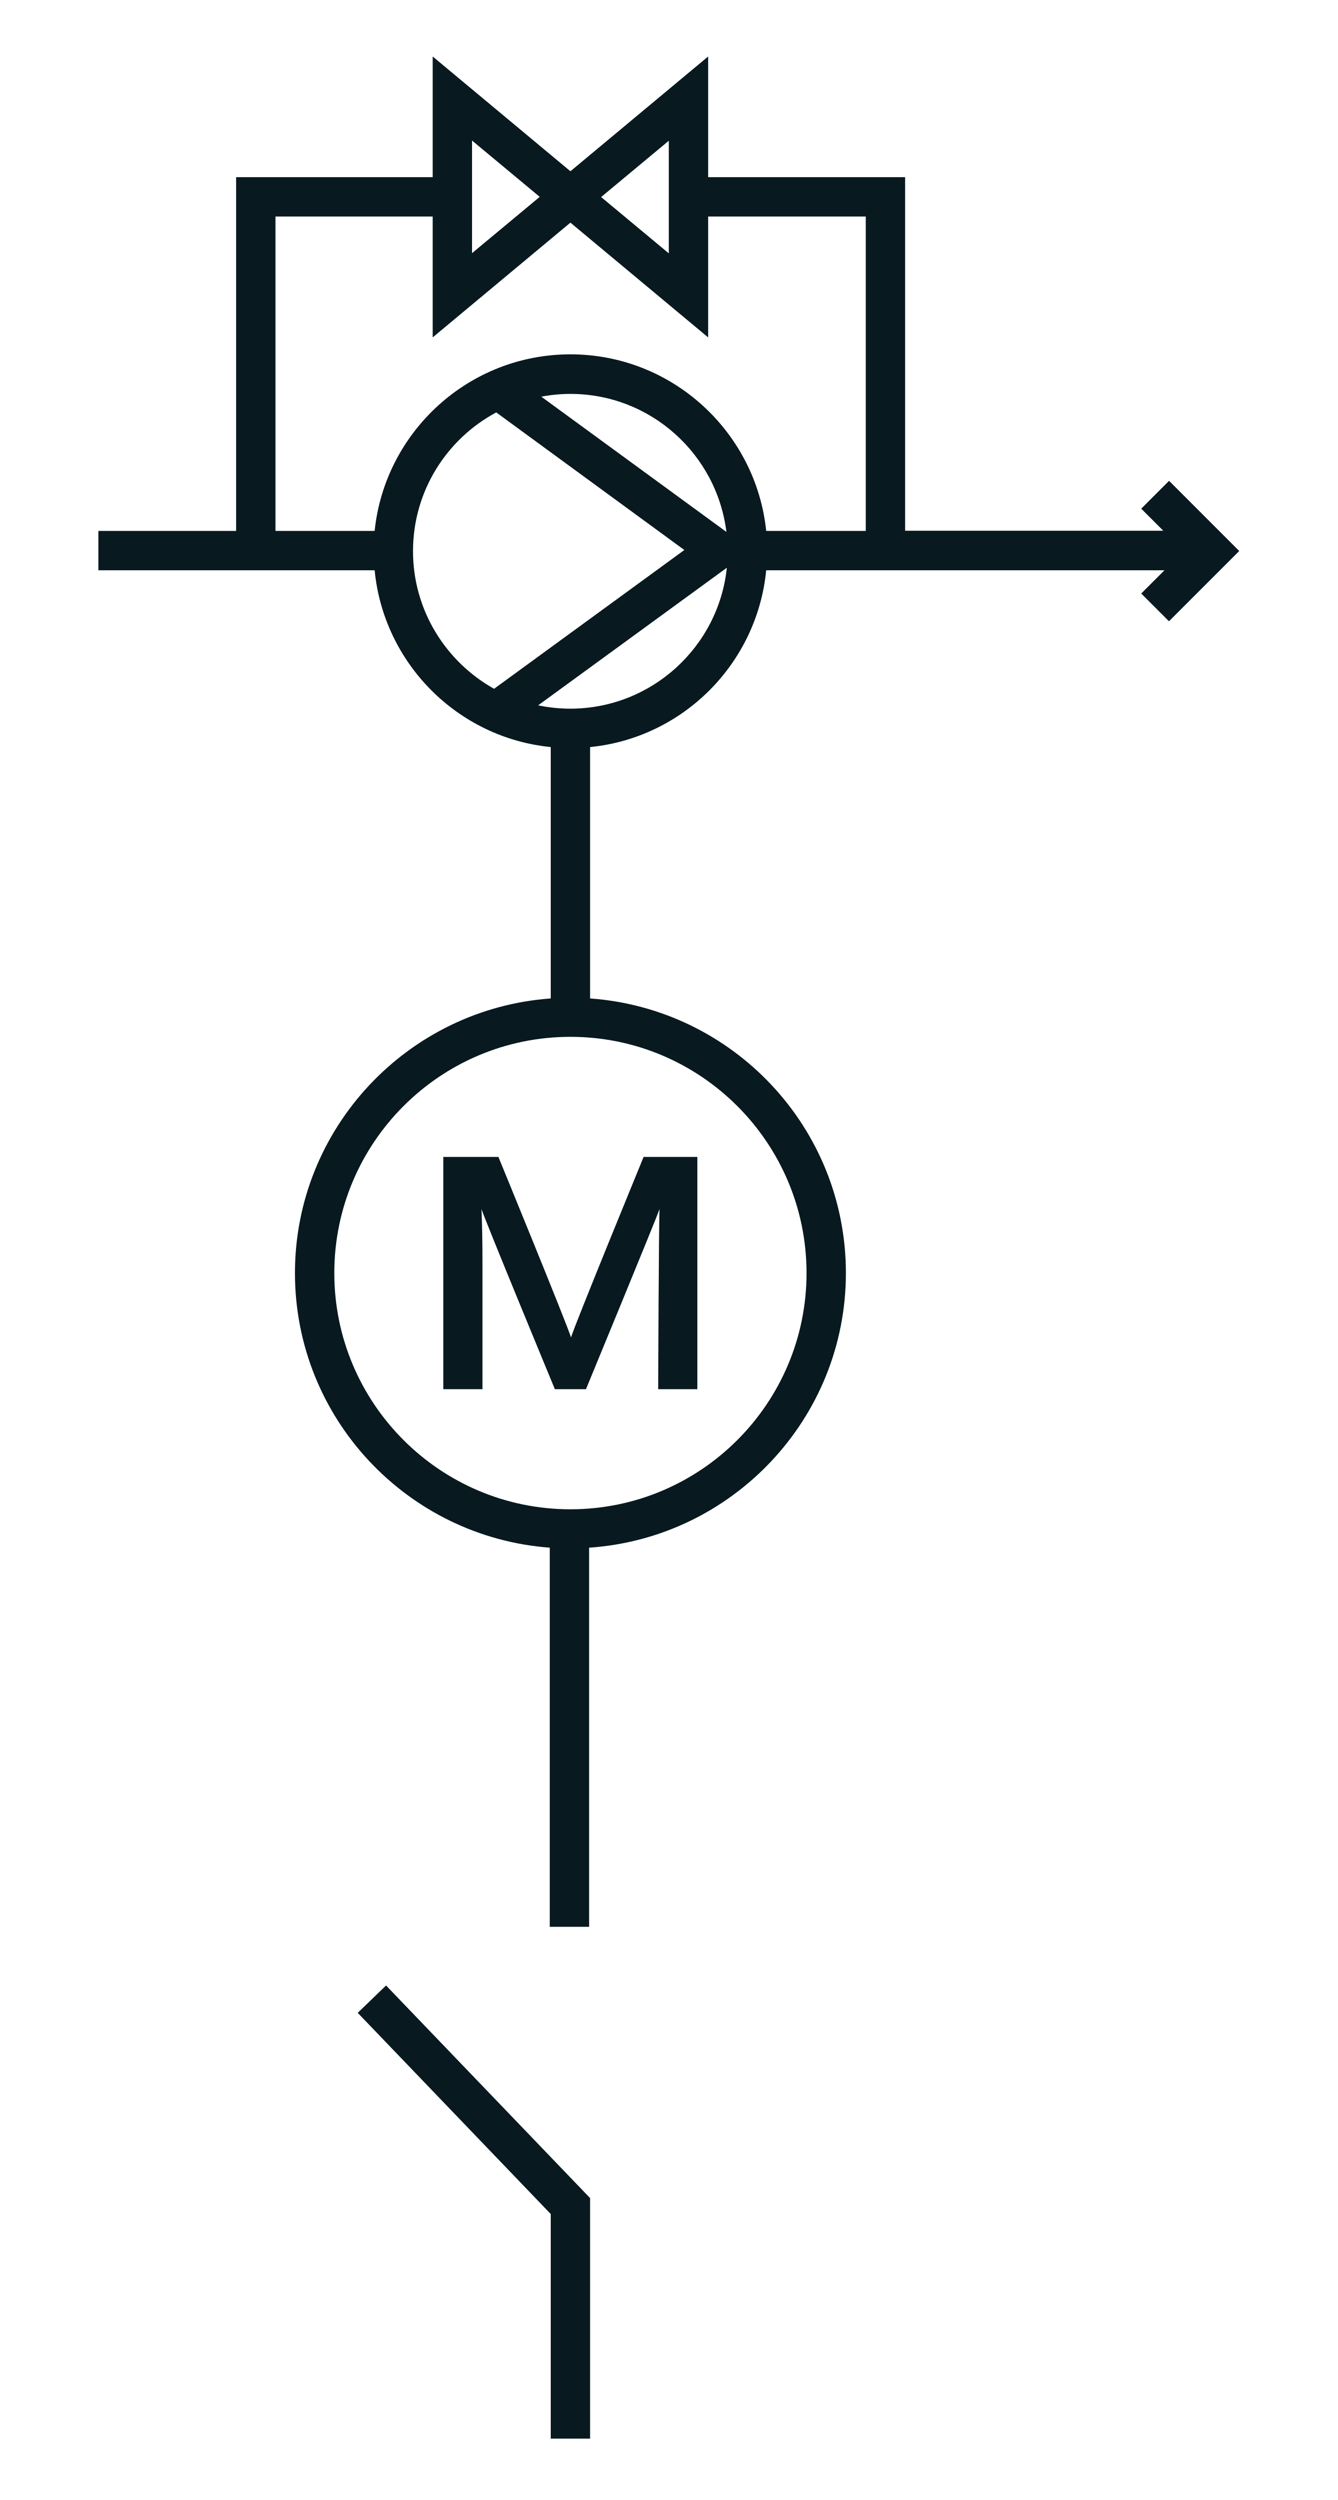 <?xml version="1.0" encoding="UTF-8"?>
<svg id="Ebene_2" data-name="Ebene 2" xmlns="http://www.w3.org/2000/svg" viewBox="0 0 68 127">
  <defs>
    <style>
      .cls-1 {
        fill: #08191f;
        stroke-width: 0px;
      }
    </style>
  </defs>
  <path class="cls-1" d="M25.33,58.77h-2.8v11.8h1.99v-6.47c0-1.08-.02-1.97-.05-2.68.22.67,3.73,9.15,3.73,9.15h1.58s3.5-8.48,3.74-9.15c-.04.71-.07,9.15-.07,9.15h1.99v-11.8h-2.73s-3.49,8.5-3.69,9.17c-.2-.67-3.69-9.17-3.69-9.17Z"/>
  <polygon class="cls-1" points="18.18 102.25 27.99 112.47 27.99 123.88 29.99 123.88 29.99 111.66 19.62 100.86 18.18 102.25"/>
  <path class="cls-1" d="M59.41,24.43l-1.41,1.41,1.12,1.12h-13.12V9h-10.01V2.87l-7,5.83-7-5.83v6.13h-9.99v17.97h-7v2h14.04c.46,4.73,4.22,8.51,8.95,8.98v12.77c-7.25.52-13,6.57-13,13.95s5.72,13.41,12.95,13.95v19.26h2v-19.26c7.27-.49,13.05-6.55,13.05-13.95s-5.75-13.43-13-13.95v-12.77c4.73-.47,8.49-4.25,8.95-8.98h20.24l-1.18,1.18,1.41,1.41,3.57-3.57-3.57-3.57ZM33.99,7.14v5.73l-3.44-2.86,3.44-2.86ZM23.99,7.14l3.44,2.86-3.44,2.86v-5.73ZM14,11h7.99v6.14l7-5.83,7,5.83v-6.14h8.01v15.97h-5.06c-.52-5.03-4.78-8.97-9.95-8.97s-9.43,3.94-9.95,8.97h-5.04v-15.97ZM36.93,27.03l-9.42-6.88c.48-.09.98-.14,1.48-.14,4.08,0,7.45,3.07,7.93,7.03ZM20.99,28c0-3.05,1.71-5.7,4.23-7.05l9.56,6.99-9.67,7.05c-2.45-1.37-4.12-3.99-4.12-6.99ZM40.99,64.67c0,6.62-5.38,12-12,12s-12-5.38-12-12,5.38-12,12-12,12,5.38,12,12ZM28.99,36c-.56,0-1.11-.06-1.64-.17l9.59-6.99c-.42,4.02-3.83,7.16-7.96,7.16Z"/>
</svg>